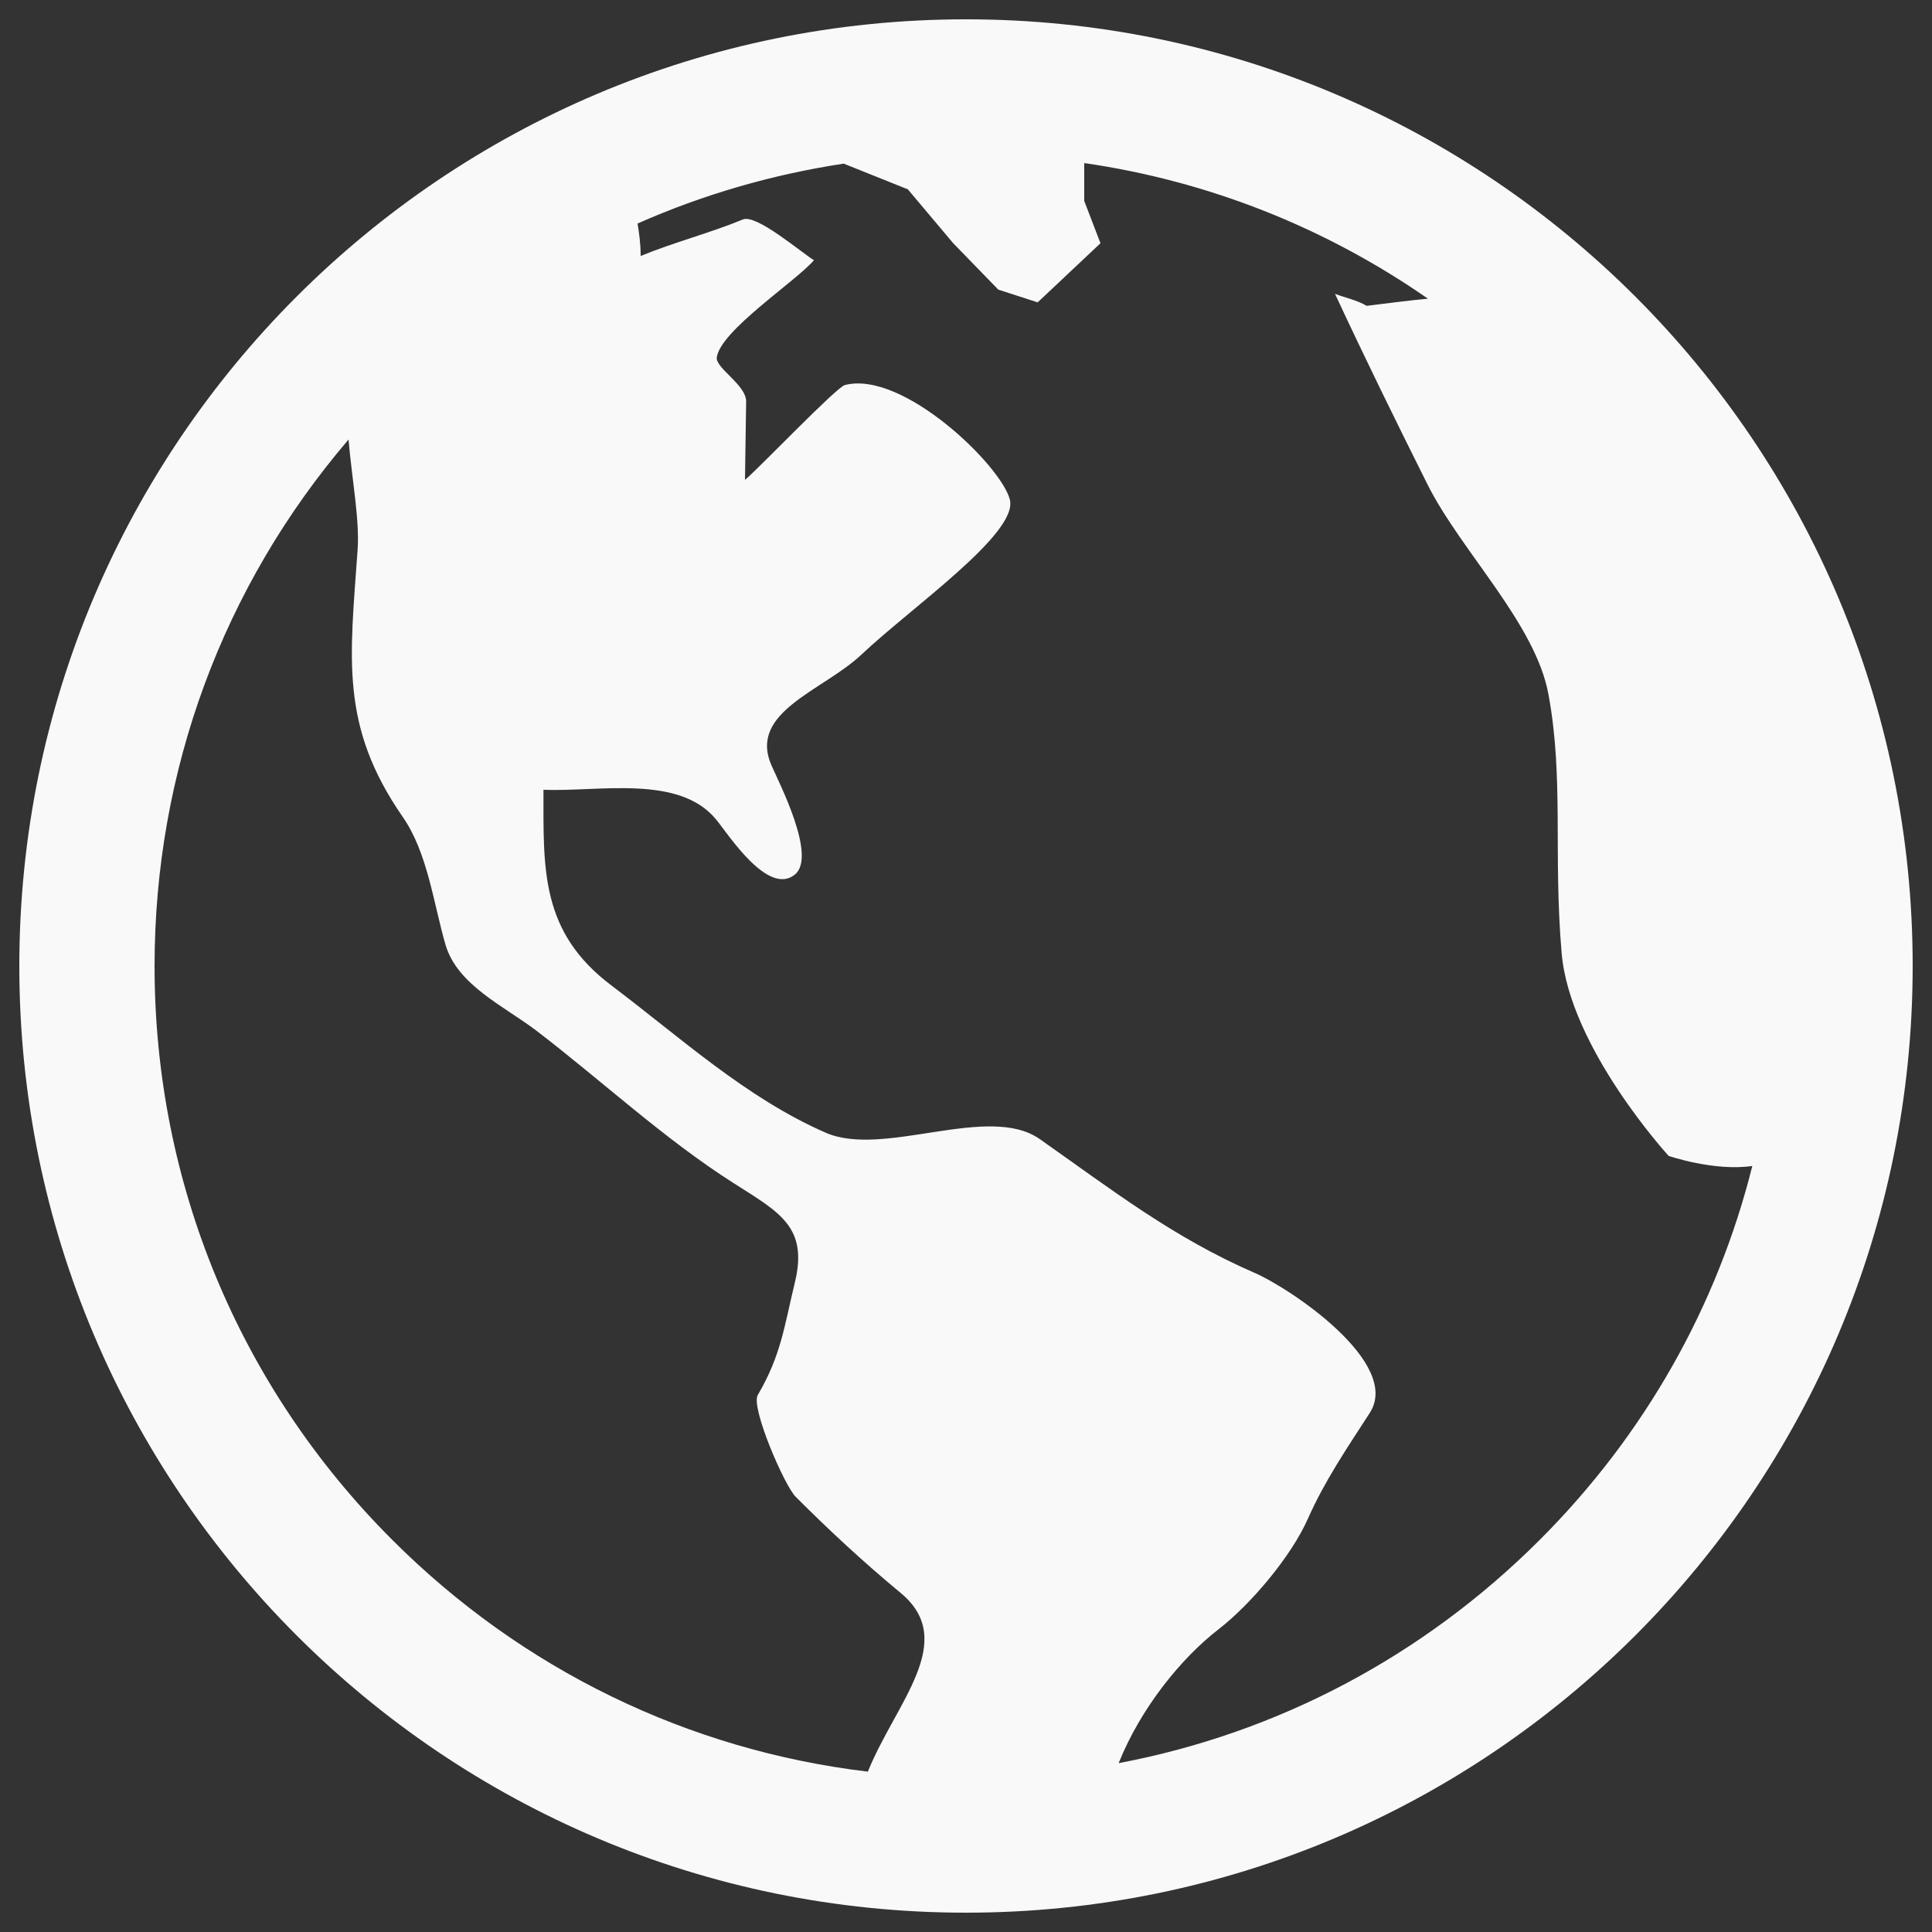<?xml version="1.0" encoding="UTF-8" standalone="no"?>
<!-- Svg Vector Icons : http://www.onlinewebfonts.com/icon -->

<svg
   xmlns:dc="http://purl.org/dc/elements/1.1/"
   xmlns:cc="http://creativecommons.org/ns#"
   xmlns:rdf="http://www.w3.org/1999/02/22-rdf-syntax-ns#"
   xmlns:svg="http://www.w3.org/2000/svg"
   xmlns="http://www.w3.org/2000/svg"
   xmlns:sodipodi="http://sodipodi.sourceforge.net/DTD/sodipodi-0.dtd"
   xmlns:inkscape="http://www.inkscape.org/namespaces/inkscape"
   version="1.1"
   x="0px"
   y="0px"
   viewBox="0 0 1000 1000"
   enable-background="new 0 0 1000 1000"
   xml:space="preserve"
   id="svg8"
   sodipodi:docname="globe.svg"
   inkscape:version="0.92.2 (5c3e80d, 2017-08-06)"><rect x="0" y="0" width="1000" height="1000" fill="#333333" stroke="none"/><defs
     id="defs12" /><sodipodi:namedview
     pagecolor="#ffffff"
     bordercolor="#666666"
     borderopacity="1"
     objecttolerance="10"
     gridtolerance="10"
     guidetolerance="10"
     inkscape:pageopacity="0"
     inkscape:pageshadow="2"
     inkscape:window-width="1920"
     inkscape:window-height="1057"
     id="namedview10"
     showgrid="false"
     inkscape:zoom="0.236"
     inkscape:cx="500"
     inkscape:cy="500"
     inkscape:window-x="1912"
     inkscape:window-y="-8"
     inkscape:window-maximized="1"
     inkscape:current-layer="svg8" /><g
     id="g6"
     style="fill:#f9f9f9"><path
       d="M500,10C229.4,10,10,229.4,10,500s219.4,490,490,490c270.6,0,490-219.4,490-490S770.6,10,500,10z M449.2,917c-93-11.1-179-52.8-246.2-120C123.7,717.7,80,612.2,80,500c0-101,35.4-196.5,100.4-272.5c1.7,20.1,5.8,41.6,4.7,57c-3.9,56.1-9.4,91.1,23.4,138.4c12.8,18.4,15.9,44.8,22.1,66.1c6.1,20.9,30.4,31.8,47.2,44.6c33.8,25.9,66.2,56.1,102.1,78.9c23.7,15.1,38.5,22.6,31.5,51.4c-5.6,23.2-7.1,37.5-19.2,58.2c-3.7,6.3,13.8,46.9,19.7,52.7c17.7,17.7,35.2,33.9,54.4,49.8C496.2,849.5,463.5,881.5,449.2,917z M797,797c-60.4,60.4-135.9,100.1-218,115.6c11.6-28.8,32.4-54.3,51.6-69.2c16.7-12.9,37.7-37.7,46.4-57.4c8.7-19.6,20.3-36.6,32-54.7c16.6-25.7-41-64.4-59.7-72.5c-42.1-18.3-73.7-42.9-111.1-69.2c-26.6-18.7-80.7,9.8-110.8-3.3c-41.2-18-75.1-49.2-110.9-76.2c-36.9-27.8-35.2-60.3-35.2-101.3c28.9,1.1,70.1-8,89.3,15.3c6.1,7.3,26.9,40.1,40.9,28.5c11.4-9.5-8.4-47.7-12.3-56.7c-11.8-27.6,26.9-38.4,46.7-57.1c25.8-24.4,81.2-62.7,76.8-80.2c-4.4-17.5-55.4-67.1-85.4-59.3c-4.5,1.2-44,42.6-51.7,49.1c0.2-13.5,0.4-27.1,0.6-40.6c0.1-8.5-15.9-17.3-15.2-22.8c1.9-13.9,40.7-39.2,50.3-50.3c-6.8-4.2-29.8-24-36.8-21.1c-16.9,7-36,11.9-52.9,18.9c0-5.9-0.7-11.4-1.6-16.8c33.9-15,69.7-25.4,106.7-31L469.9,98l23.4,27.8l23.4,24.1l20.4,6.6l32.5-30.6l-8.4-21.9V84.4c64.2,9.3,124.8,33.3,177.9,70.2c-9.5,0.9-19.9,2.2-31.7,3.7c-4.9-2.9-11.1-4.2-16.4-6.2c15.4,33.1,31.4,65.7,47.7,98.3c17.4,34.9,56.1,72.3,62.8,109.1c8,43.4,2.4,82.8,6.8,133.8c4.2,49.2,55.4,105,55.4,105s23.6,8.1,43.3,5.2C888.8,676.2,851.3,742.7,797,797z"
       id="path4"
       style="fill:#f9f9f9" /></g></svg>